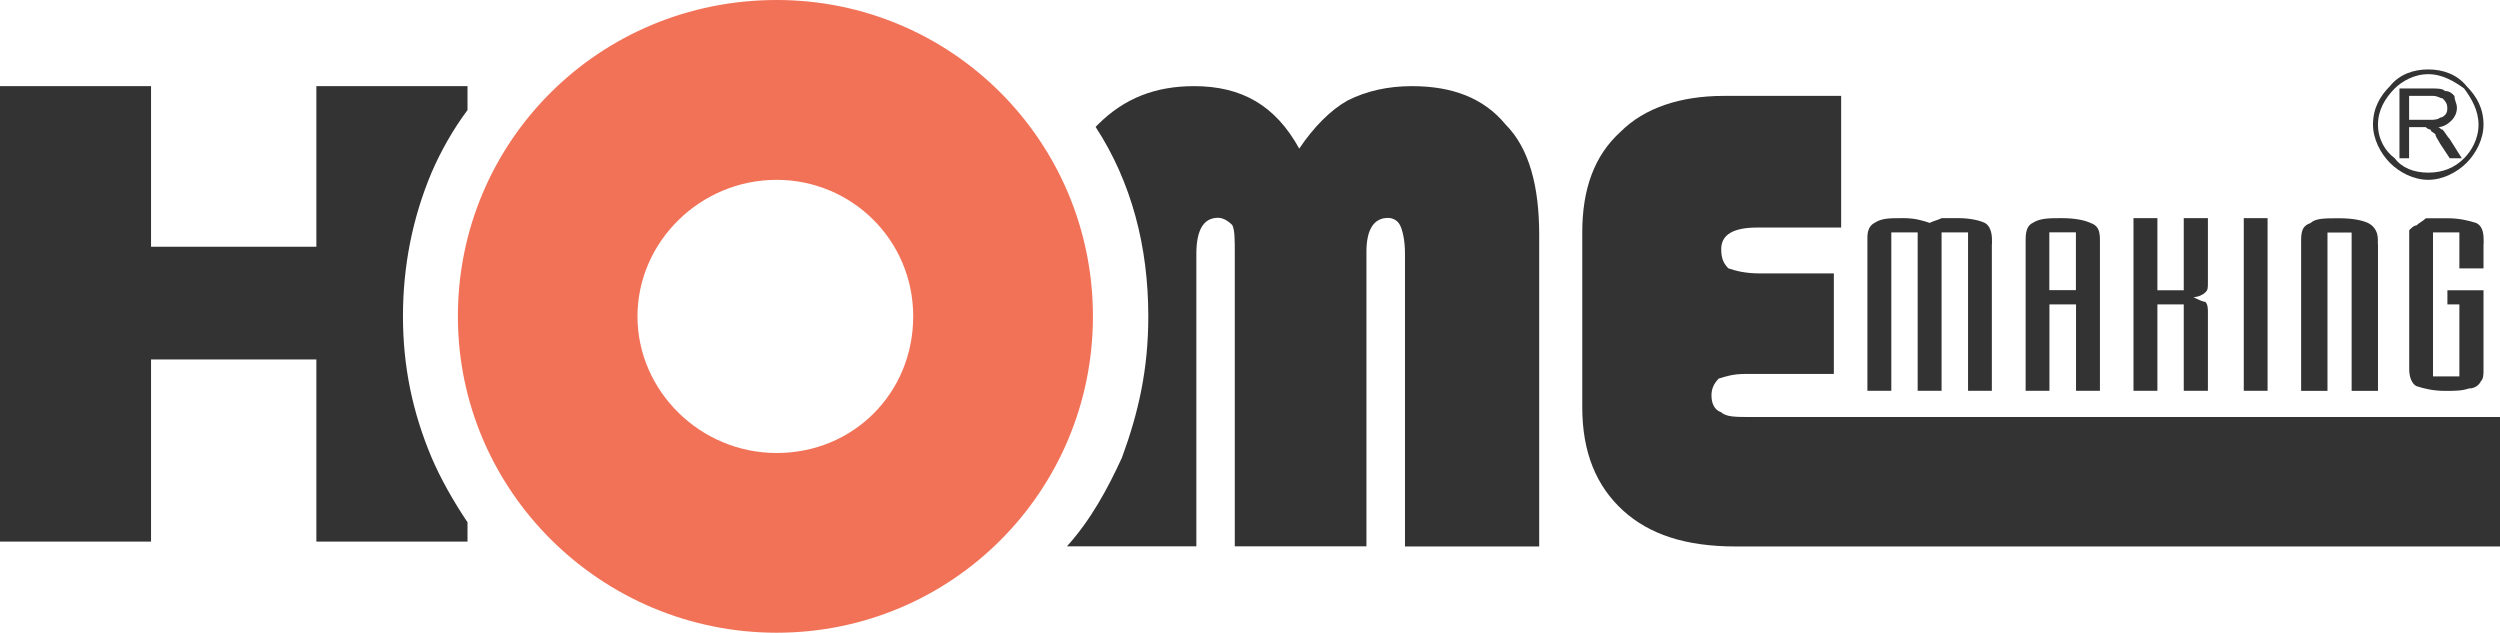 <?xml version="1.0" encoding="UTF-8"?><svg id="uuid-f19a0dc6-ad7b-4fe1-9e8c-f1f93a2baeab" xmlns="http://www.w3.org/2000/svg" width="215.34" height="54.5" viewBox="0 0 215.34 54.5"><g id="uuid-26a8dc49-c46b-47f4-b1c2-062dc43a6c1e"><path d="m66.9,0c15.08,0,27.24,12.18,27.24,27.25s-12.15,27.25-27.24,27.25-27.46-12.18-27.46-27.25S51.61,0,66.9,0h0Zm0,15.49c-6.6,0-11.99,5.35-11.99,11.76s5.39,11.77,11.99,11.77,11.76-5.16,11.76-11.77-5.34-11.76-11.76-11.76Z" fill="#f27258" fill-rule="evenodd" stroke-width="0"/><path d="m171.57,21.05v12.61h-2.05v-13.64h-2.28v13.64h-2.06v-13.64h-2.27v13.64h-2.06v-13.21c0-.63.21-1.04.61-1.25.63-.41,1.25-.41,2.49-.41,1.03,0,1.65.21,2.27.41.41-.21.62-.21,1.03-.41h1.44c1.03,0,1.86.21,2.27.41.43.21.62.82.62,1.44v.41h0Zm4.95,3.94h2.29v-4.98h-2.29v4.98h0Zm4.36-3.94v12.61h-2.06v-7.44h-2.29v7.44h-2.05v-13.02c0-.82.19-1.24.61-1.44.62-.41,1.44-.41,2.5-.41,1.24,0,2.04.21,2.47.41.62.21.82.62.82,1.44v.41h0Zm2.89,12.61v-14.87h2.06v6.21h2.27v-6.21h2.08v5.58c0,.41,0,.63-.22.81-.21.22-.62.41-1.03.41.41.22.83.41,1.03.41.22.22.22.64.22.84v6.82h-2.08v-7.44h-2.27v7.44h-2.06Zm9.5-14.87h2.05v14.87h-2.05v-14.87h0Zm11.56,2.27v12.61h-2.27v-13.64h-2.08v13.64h-2.27v-13.02c0-.82.19-1.24.82-1.44.4-.41,1.23-.41,2.47-.41s2.06.21,2.48.41c.41.21.84.62.84,1.44v.41h0Zm9.09,0v2.06h-2.08v-3.1h-2.27v12.4h2.27v-6.2h-1.03v-1.22h3.11v6.81c0,.41,0,.81-.22,1.02-.21.43-.62.63-1.03.63-.61.21-1.24.21-2.06.21-1.03,0-1.86-.21-2.47-.41-.41-.21-.62-.82-.62-1.44v-11.99c.21-.21.4-.41.62-.41.21-.21.62-.41.81-.62h1.87c1.03,0,1.86.21,2.48.41.41.21.63.62.63,1.44v.41Z" fill="#333" stroke-width="0"/><path d="m157.96,23.55v8.66h-7.63c-1.06,0-1.66.21-2.29.4-.4.43-.62.84-.62,1.46s.22,1.24.84,1.44c.41.41,1.24.41,2.67.41h64.43v11.15h-65.86c-4.34,0-7.44-1.05-9.69-3.09-2.28-2.08-3.52-4.96-3.52-8.9v-15.07c0-3.71,1.03-6.61,3.3-8.66,2.05-2.06,5.17-3.09,8.89-3.09h10.11v11.34h-7.22c-2.09,0-3.11.62-3.11,1.86,0,.84.22,1.24.61,1.65.63.22,1.47.44,2.69.44h6.41Z" fill="#333" stroke-width="0"/><path d="m0,7.42h13.01v13.83h14.24V7.42h13.02v2.06c-1.24,1.66-2.29,3.52-3.09,5.37-1.65,3.92-2.47,8.06-2.47,12.39s.82,8.26,2.47,12.18c.8,1.86,1.86,3.73,3.09,5.57v1.66h-13.02v-15.69h-14.24v15.69H0V7.42Z" fill="#333" stroke-width="0"/><path d="m94.36,10.94l.21-.21c2.27-2.27,4.95-3.31,8.28-3.31,4.11,0,7.01,1.66,9.06,5.38,1.25-1.86,2.69-3.31,4.14-4.13,1.65-.84,3.51-1.25,5.57-1.25,3.51,0,6.2,1.04,8.07,3.31,2.05,2.06,2.89,5.36,2.89,9.49v26.85h-11.56v-25.19c0-1.25-.22-2.07-.43-2.49-.21-.41-.62-.62-1.03-.62-1.24,0-1.86,1.03-1.86,2.91v25.38h-11.34v-25.19c0-1.25,0-2.07-.22-2.49-.41-.41-.84-.62-1.22-.62-1.24,0-1.87,1.03-1.87,3.11v25.19h-11.15c2.06-2.28,3.51-4.96,4.74-7.64,1.44-3.92,2.27-7.63,2.27-12.18,0-5.99-1.44-11.56-4.54-16.31Z" fill="#333" stroke-width="0"/><path d="m209.16,5.98h0c1.24,0,2.47.41,3.3,1.44h0c.83.84,1.46,1.87,1.46,3.31h0c0,1.24-.63,2.47-1.46,3.3-.82.82-2.06,1.46-3.3,1.46h0c-1.25,0-2.47-.63-3.3-1.46-.82-.83-1.46-2.06-1.46-3.3h0c0-1.44.63-2.48,1.46-3.31.82-1.03,2.05-1.44,3.3-1.44h0Zm0,.41h0c-1.25,0-2.28.63-2.89,1.23-.84.85-1.44,1.87-1.44,3.12h0c0,1.24.61,2.27,1.44,2.89.61.82,1.64,1.24,2.89,1.24h0c1.24,0,2.27-.41,3.09-1.24.62-.62,1.24-1.65,1.24-2.89h0c0-1.25-.62-2.27-1.24-3.12h0c-.82-.59-1.86-1.23-3.09-1.23Z" fill="#333" stroke-width="0"/><path d="m206.68,13.63v-6.01h2.68c.62,0,1.03,0,1.24.22.41,0,.62.21.82.43,0,.41.21.61.21,1.03s-.21.82-.41,1.02c-.41.43-.82.63-1.24.63.21,0,.21.21.41.21.21.21.41.62.62.82l1.04,1.65h-1.04l-.82-1.24c-.21-.41-.41-.62-.41-.82-.21-.21-.41-.21-.41-.41q-.21,0-.43-.21h-1.43v2.68h-.82Zm.82-3.31h1.86c.21,0,.62,0,.82-.19.21,0,.41-.21.41-.21.21-.21.21-.42.21-.62,0-.43-.21-.62-.41-.83-.21,0-.41-.21-.82-.21h-2.06v2.05Z" fill="#333" stroke-width="0"/></g></svg>